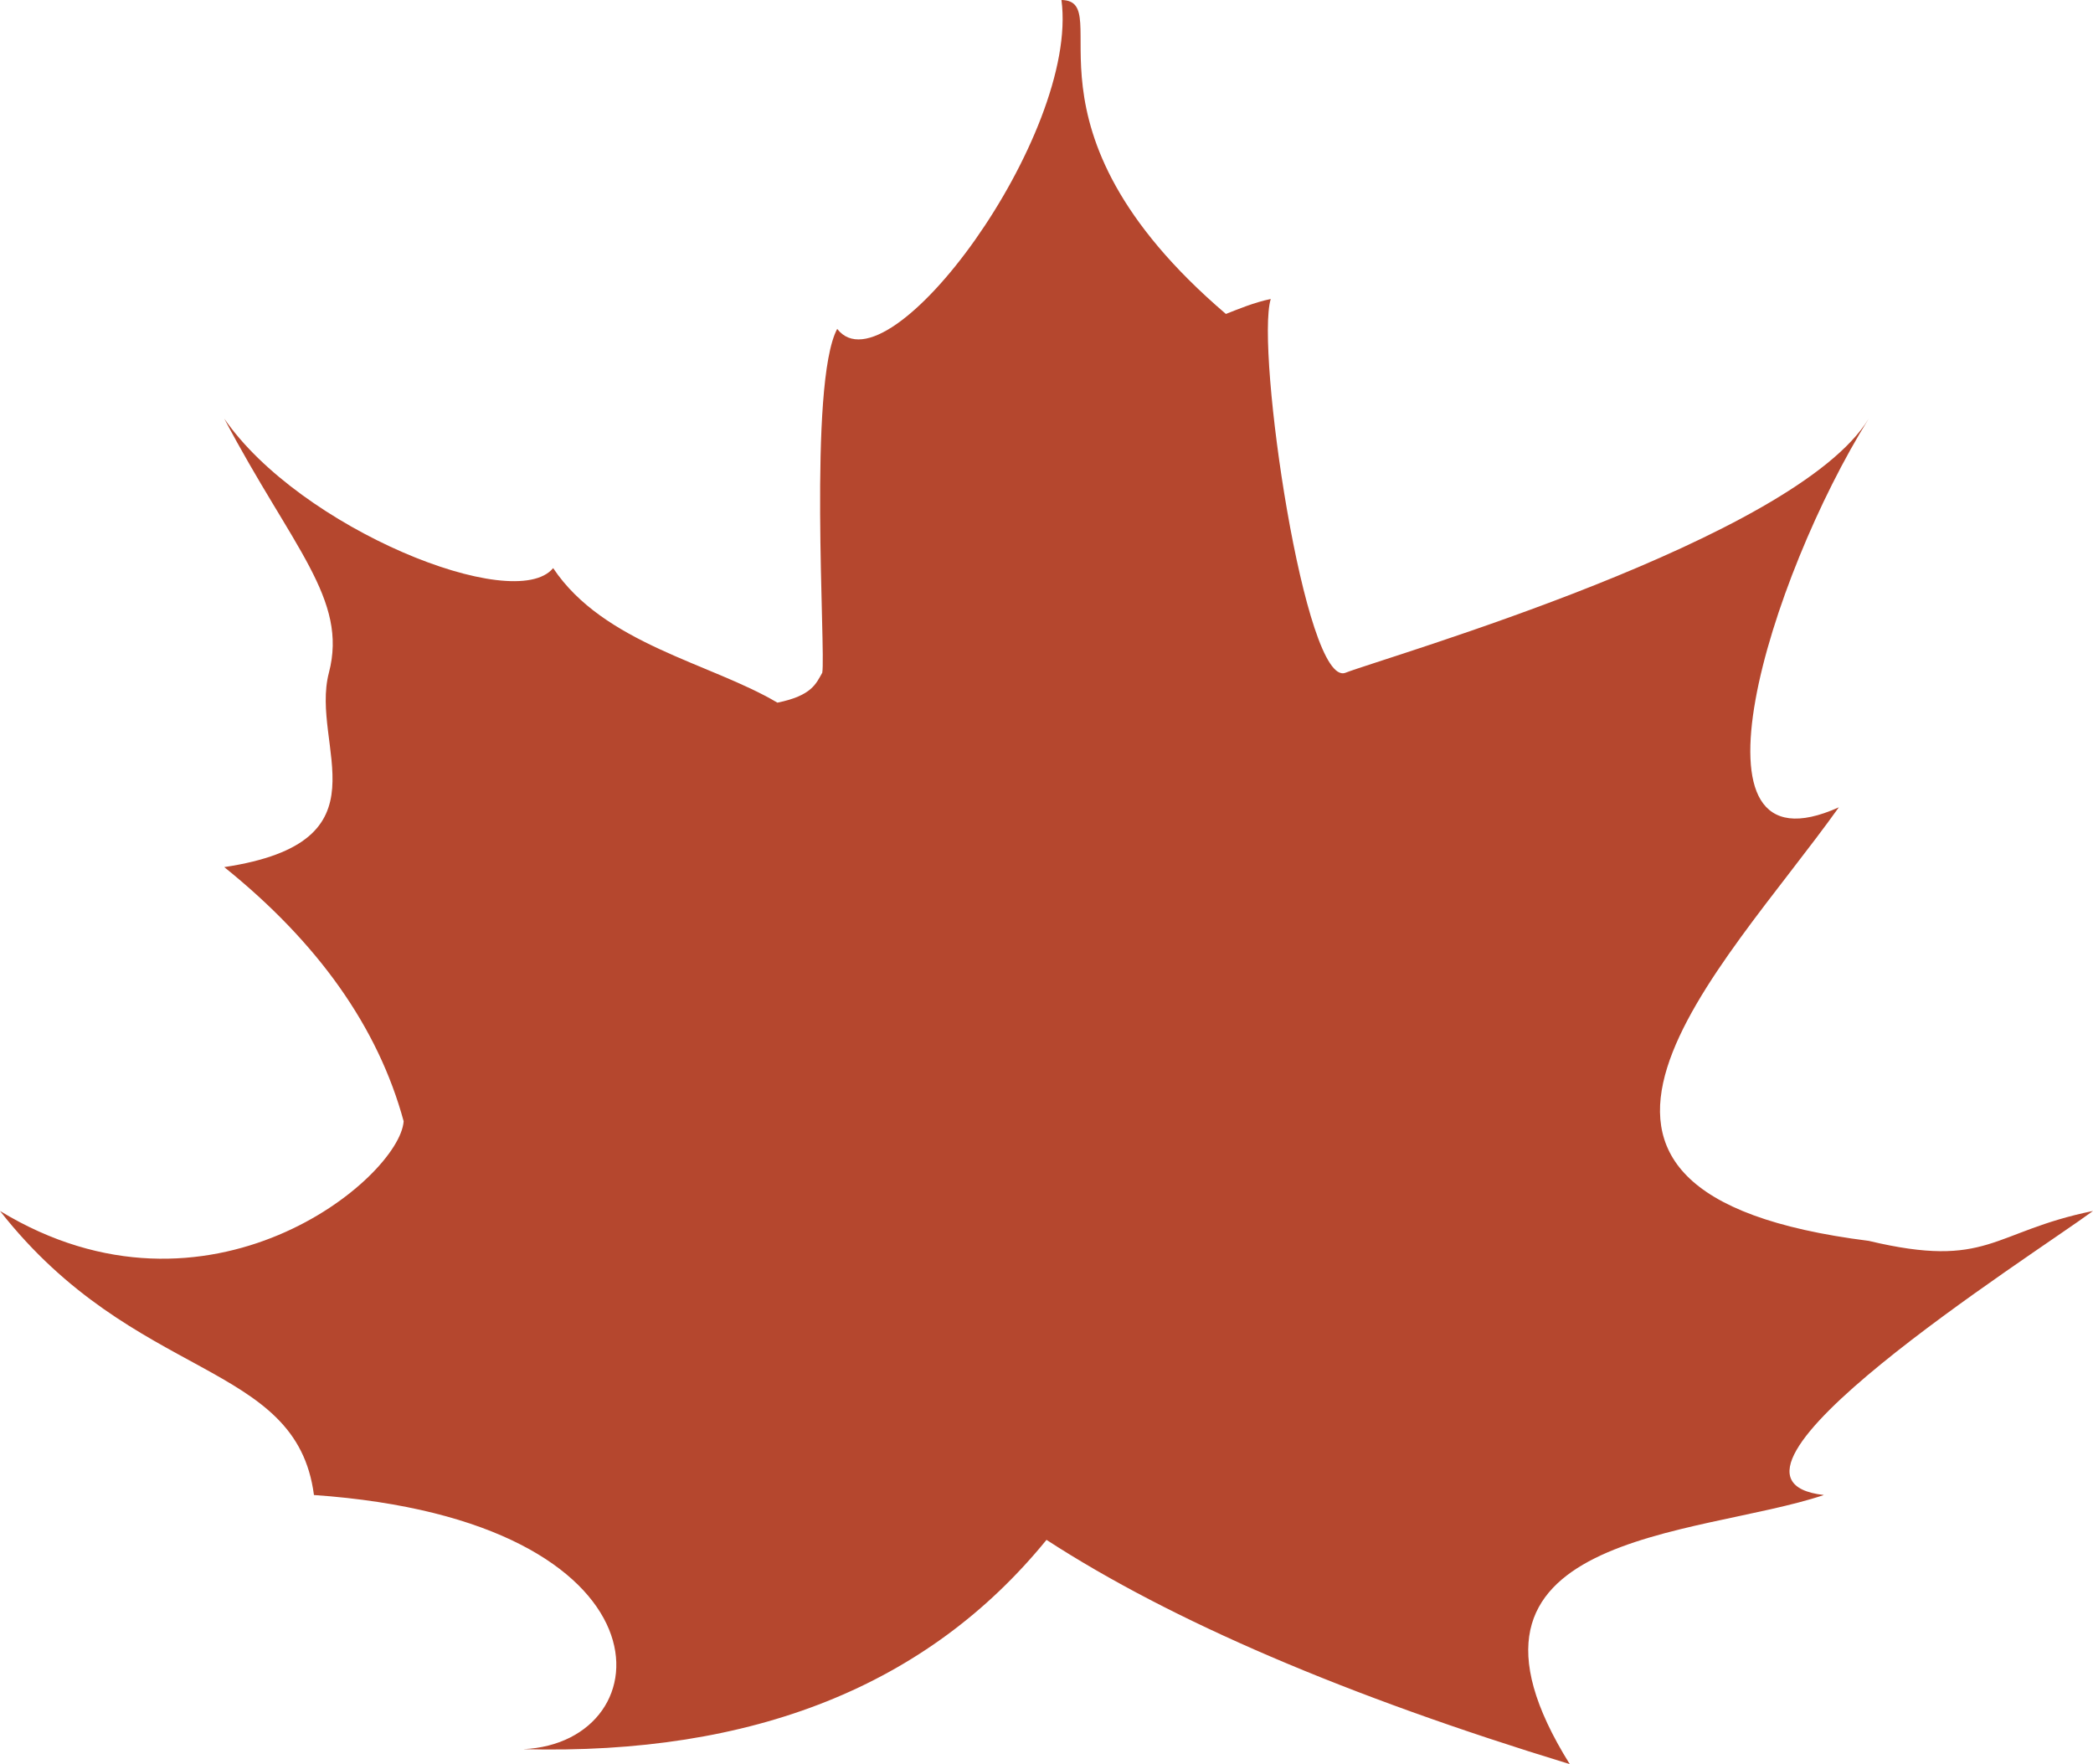 <?xml version="1.0" standalone="no"?><!-- Generator: Gravit.io --><svg xmlns="http://www.w3.org/2000/svg" xmlns:xlink="http://www.w3.org/1999/xlink" style="isolation:isolate" viewBox="0 0 140 118" width="140" height="118"><path d=" M 70 103 Q 58.099 117.61 35 117 C 44.54 116.579 45.42 101.709 21 100 C 19.823 90.946 9.021 92.504 0 81 C 13.954 89.491 26.73 78.793 27 75 Q 24.445 65.602 15 58 C 26.211 56.306 20.709 49.927 22 45 C 23.291 40.073 19.555 36.637 15 28 C 20.061 35.349 34.407 41.143 37 38 C 40.385 43.074 47.558 44.362 52 47 C 54.305 46.532 54.585 45.728 55 45 C 55.249 43.63 54.041 25.66 56 22 C 59.406 26.407 72.207 9.024 71 0 C 74.783 0.057 67.361 8.495 82 21 C 82.733 20.714 83.908 20.218 85 20 C 83.968 23.354 87.286 46.055 90 45 C 92.714 43.945 120.087 36.083 125 28 C 118.37 38.626 112.085 58.913 123 54 C 115.148 64.999 99.555 79.796 125 83 C 133.026 84.912 133.194 82.391 140 81 C 135.912 84.013 112.352 98.907 122 100 C 113.493 102.849 95.289 102.44 105 118 Q 82.546 111.14 70 103 Z " fill="rgb(181,71,46)"/></svg>